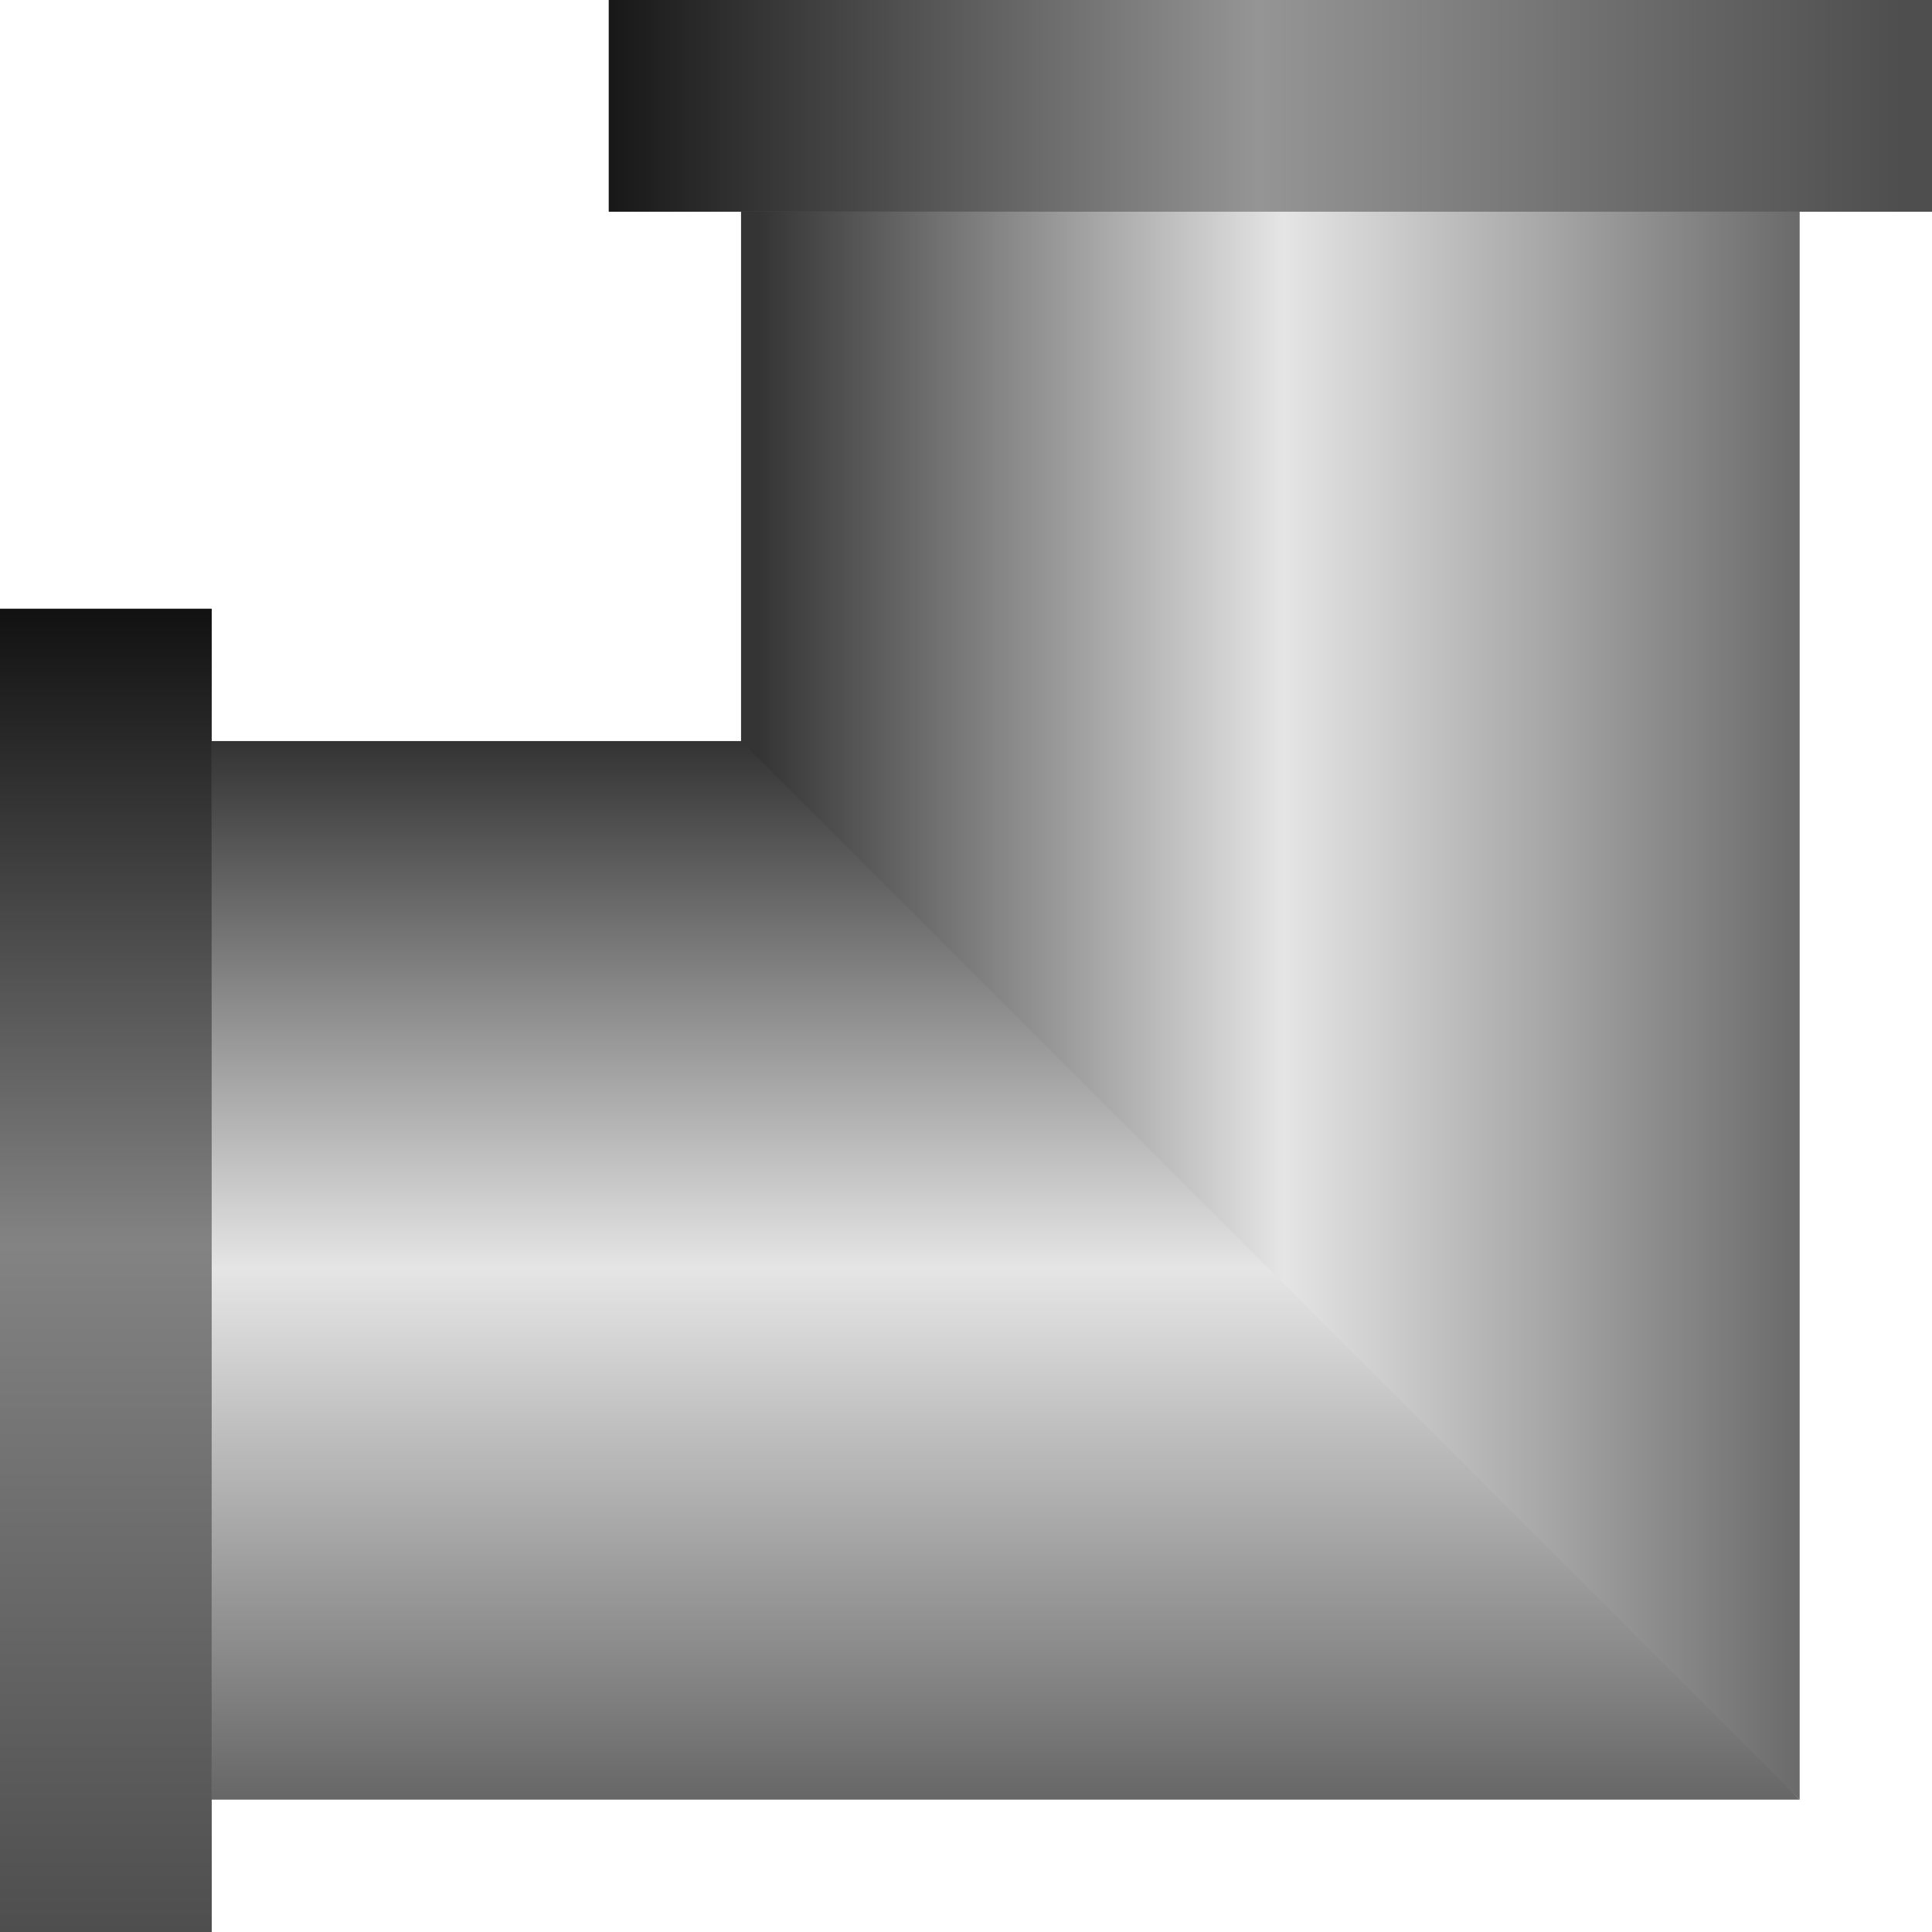 <?xml version="1.0" encoding="utf-8"?>
<!-- Generator: Adobe Illustrator 22.0.0, SVG Export Plug-In . SVG Version: 6.00 Build 0)  -->
<svg version="1.1" id="Layer_1" xmlns="http://www.w3.org/2000/svg" xmlns:xlink="http://www.w3.org/1999/xlink" x="0px" y="0px"
	 viewBox="0 0 73 73" style="enable-background:new 0 0 73 73;" xml:space="preserve">
<style type="text/css">
	.st0{fill:url(#Rectangle_62_1_);}
	.st1{fill:url(#Path_46_1_);}
	.st2{fill:url(#Rectangle_64_1_);}
	.st3{fill:url(#Path_45_1_);}
</style>
<g id="connector" transform="translate(-6083 -205)">
	
		<linearGradient id="Rectangle_62_1_" gradientUnits="userSpaceOnUse" x1="6019.625" y1="350.539" x2="6019.625" y2="349.539" gradientTransform="matrix(-3.344392e-06 8 50 2.090245e-05 -11370.979 -47948.008)">
		<stop  offset="0" style="stop-color:#4E4E4E"/>
		<stop  offset="0.483" style="stop-color:#959595"/>
		<stop  offset="1" style="stop-color:#101010"/>
	</linearGradient>
	<rect id="Rectangle_62" x="6106" y="205" class="st0" width="50" height="8"/>
	
		<linearGradient id="Path_46_1_" gradientUnits="userSpaceOnUse" x1="6011.717" y1="350.175" x2="6011.717" y2="349.175" gradientTransform="matrix(-2.508294e-05 60 40 1.672196e-05 -7855.849 -360460)">
		<stop  offset="0" style="stop-color:#686767"/>
		<stop  offset="0.502" style="stop-color:#E5E5E5"/>
		<stop  offset="1" style="stop-color:#343434"/>
	</linearGradient>
	<path id="Path_46" class="st1" d="M6151,213v60l-40-37v-23L6151,213z"/>
	
		<linearGradient id="Rectangle_64_1_" gradientUnits="userSpaceOnUse" x1="6019.625" y1="353.459" x2="6019.625" y2="352.459" gradientTransform="matrix(-8 0 -2.090245e-05 50 54244.008 -17394.973)">
		<stop  offset="0" style="stop-color:#4E4E4E"/>
		<stop  offset="0.517" style="stop-color:#838383"/>
		<stop  offset="1" style="stop-color:#101010"/>
	</linearGradient>
	<rect id="Rectangle_64" x="6083" y="228" class="st2" width="8" height="50"/>
	
		<linearGradient id="Path_45_1_" gradientUnits="userSpaceOnUse" x1="6011.717" y1="353.825" x2="6011.717" y2="352.825" gradientTransform="matrix(-60 -2.508294e-05 -1.672196e-05 40 366824 -13879.85)">
		<stop  offset="0" style="stop-color:#686767"/>
		<stop  offset="0.502" style="stop-color:#E5E5E5"/>
		<stop  offset="1" style="stop-color:#343434"/>
	</linearGradient>
	<path id="Path_45" class="st3" d="M6151,273h-60v-40l20,0L6151,273z"/>
</g>
</svg>

